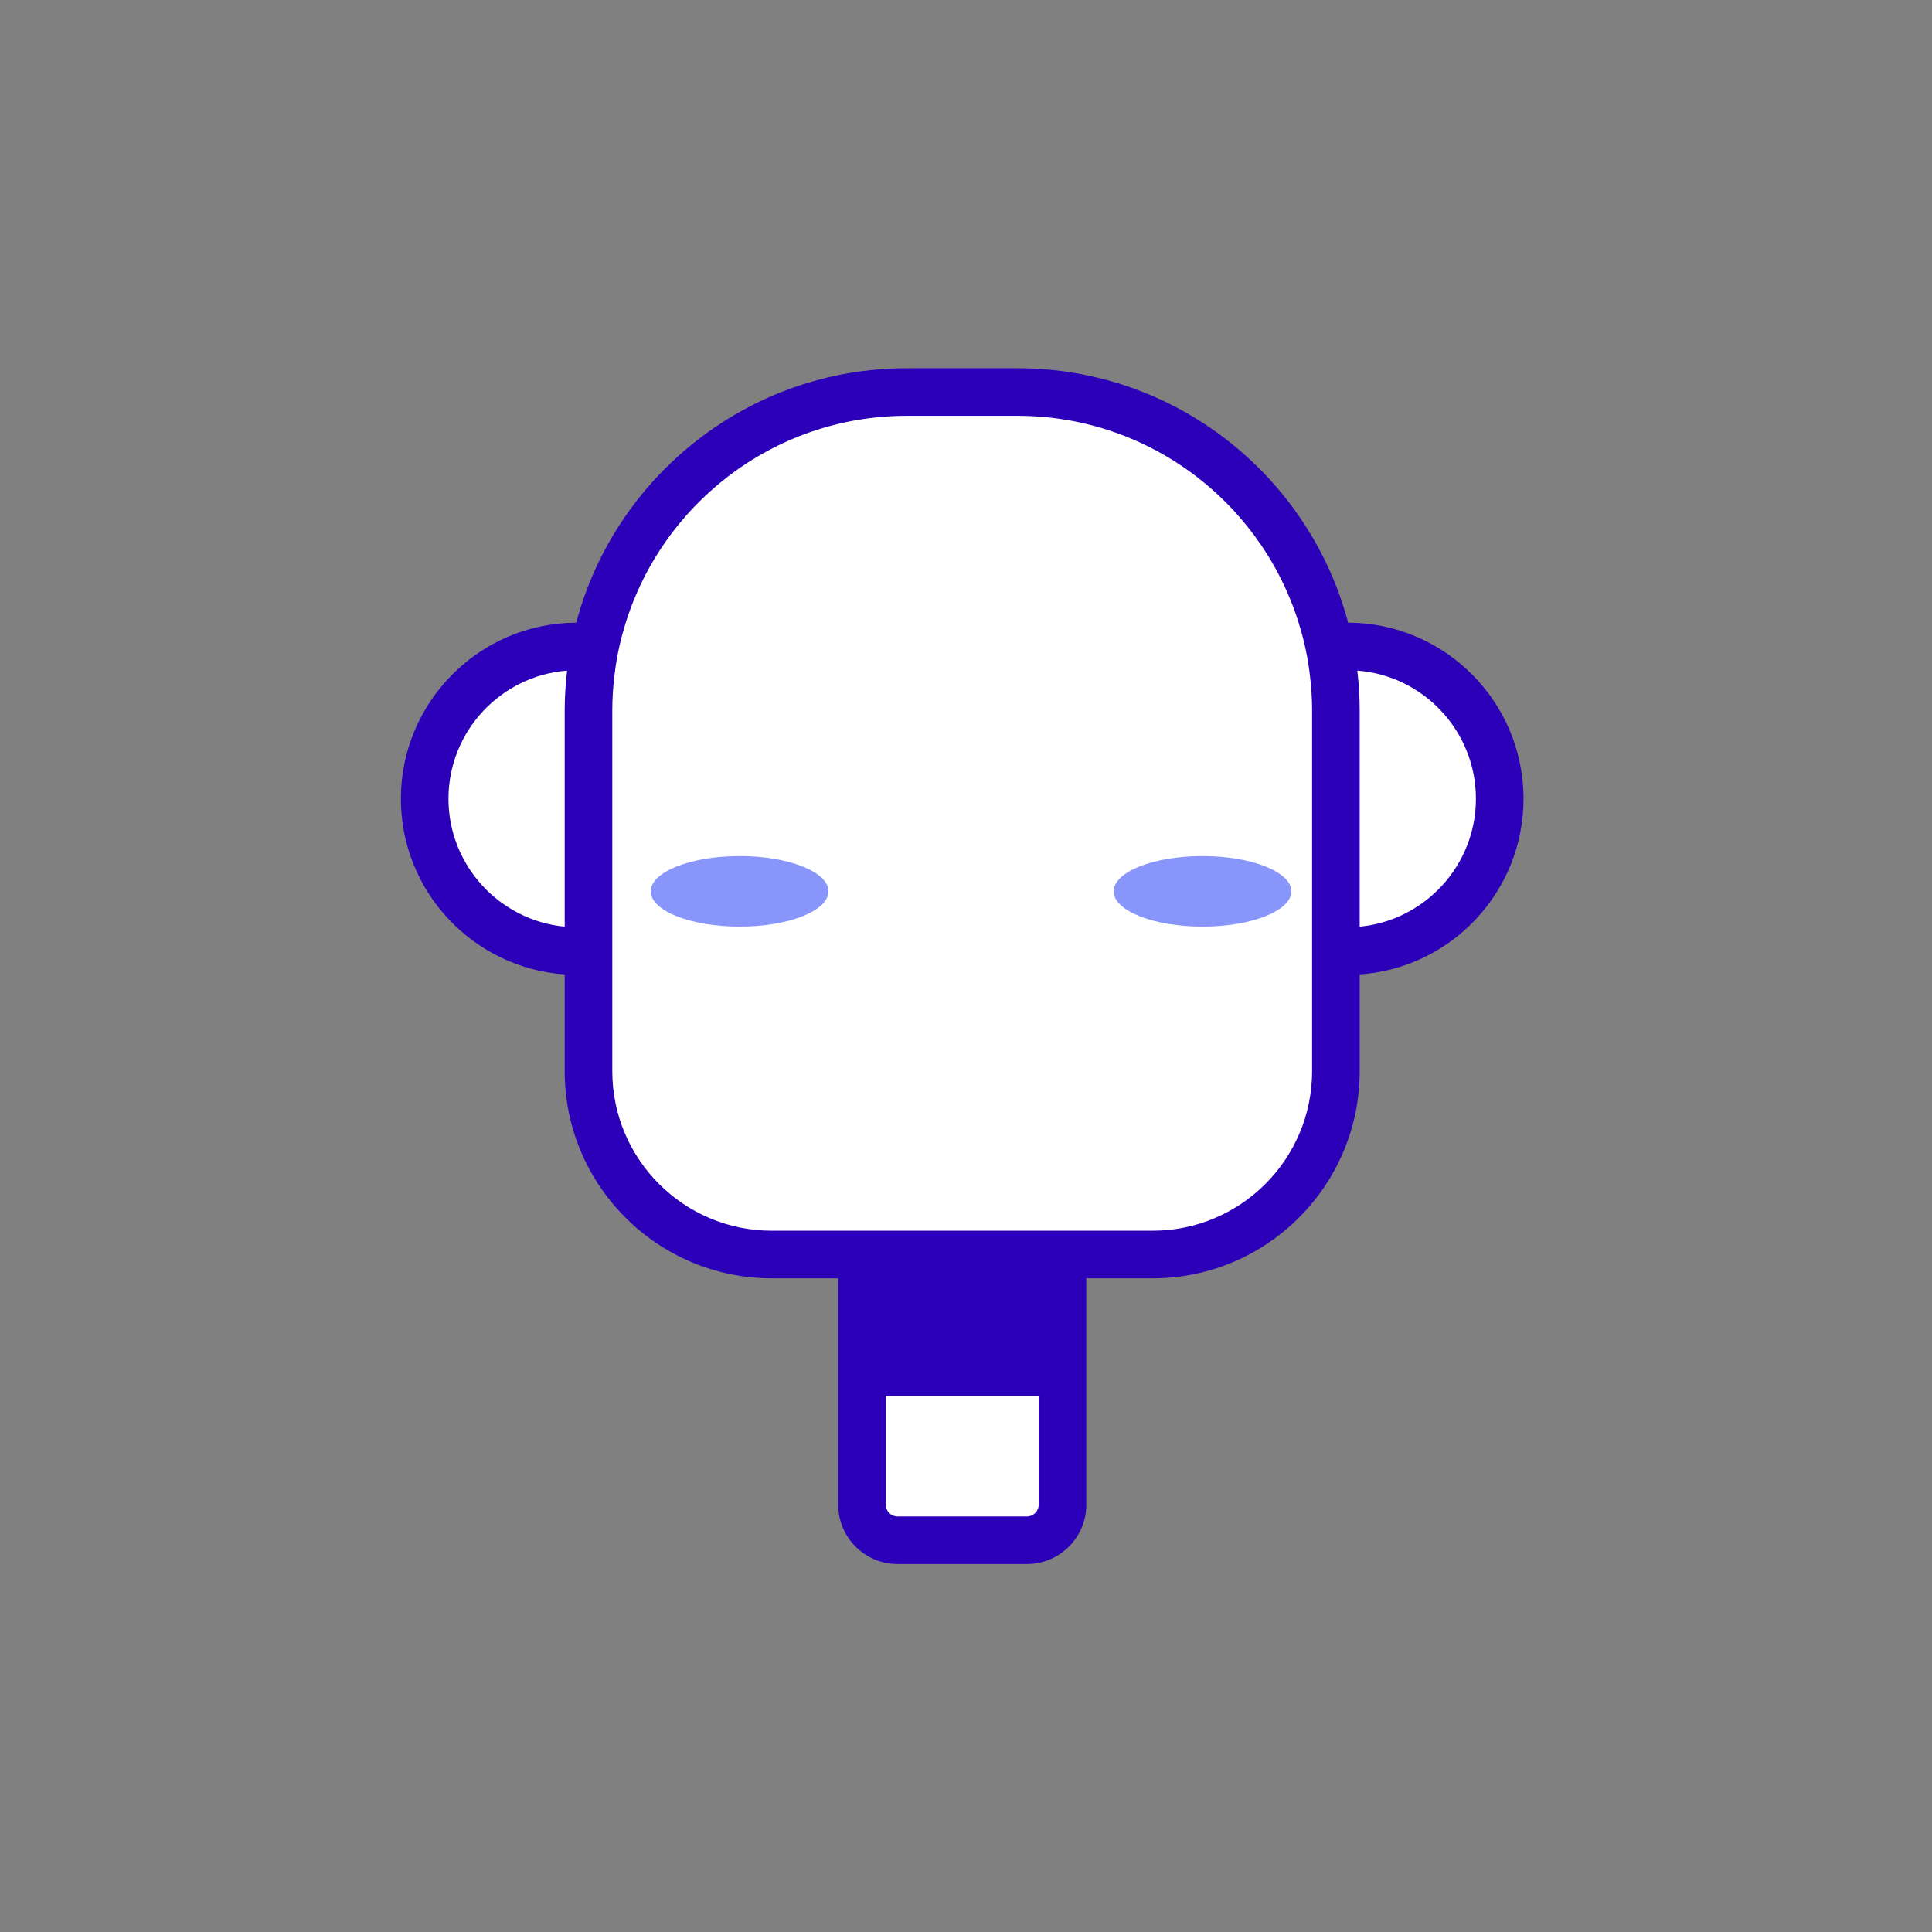 <svg xmlns="http://www.w3.org/2000/svg" width="347" height="347" viewBox="0 0 347 347">
  <rect x="0" y="0" width="347" height="347" fill="#808080" stroke="none"/>
  <g fill="none" transform="translate(72 66)">
    <path class="avatar__skin" fill="#FFF" d="M170.018,50.101 C168.934,50.101 167.872,50.182 166.821,50.304 C161.575,24.127 138.469,4.406 110.754,4.406 L90.89,4.406 C63.176,4.406 40.07,24.127 34.822,50.304 C33.773,50.182 32.708,50.101 31.623,50.101 C16.52,50.101 4.276,62.347 4.276,77.456 C4.276,92.566 16.52,104.813 31.623,104.813 C32.324,104.813 33.014,104.759 33.702,104.708 L33.702,126.407 C33.702,144.585 48.436,159.321 66.609,159.321 L82.824,159.321 L82.824,180.461 L82.824,195.323 L82.824,204.261 C82.824,207.785 85.679,210.641 89.202,210.641 L112.445,210.641 C115.964,210.641 118.821,207.785 118.821,204.261 L118.821,195.323 L118.821,180.461 L118.821,159.321 L135.035,159.321 C153.209,159.321 167.943,144.585 167.943,126.407 L167.943,104.708 C168.631,104.759 169.317,104.813 170.018,104.813 C185.123,104.813 197.371,92.566 197.371,77.456 C197.371,62.347 185.123,50.101 170.018,50.101"/>
    <path class="avatar__sweater" fill="#FFF" d="M112.444,210.64 L89.199,210.64 C85.68,210.64 82.825,207.785 82.825,204.263 L82.825,180.46 L118.818,180.46 L118.818,204.263 C118.818,207.785 115.963,210.64 112.444,210.64"/>
    <path fill="#2C00B9" d="M172.209,100.439 L172.209,61.605 C172.209,59.19 172.059,56.796 171.781,54.445 C183.681,55.343 193.086,65.324 193.086,77.463 C193.086,89.453 183.897,99.327 172.209,100.439 Z M163.661,126.406 C163.661,142.201 150.819,155.046 135.028,155.046 L123.104,155.046 L78.551,155.046 L66.606,155.046 C50.813,155.046 37.972,142.201 37.972,126.406 L37.972,108.454 L37.972,99.648 L37.972,61.605 C37.972,59.51 38.101,57.416 38.355,55.385 C38.677,52.5 39.252,49.7 40.043,46.986 C46.389,24.887 66.777,8.686 90.878,8.686 L110.753,8.686 C134.857,8.686 155.242,24.887 161.587,46.986 C162.377,49.7 162.956,52.5 163.275,55.385 C163.531,57.416 163.661,59.51 163.661,61.605 L163.661,99.648 L163.661,108.454 L163.661,126.406 Z M114.557,204.267 C114.557,205.421 113.593,206.361 112.439,206.361 L89.19,206.361 C88.036,206.361 87.098,205.421 87.098,204.267 L87.098,184.732 L114.557,184.732 L114.557,204.267 Z M8.548,77.463 C8.548,65.324 17.969,55.364 29.852,54.445 C29.575,56.796 29.425,59.19 29.425,61.605 L29.425,100.439 C17.734,99.327 8.548,89.432 8.548,77.463 Z M170.134,45.832 C163.17,19.544 139.195,0.137 110.753,0.137 L90.878,0.137 C62.461,0.137 38.464,19.544 31.496,45.832 C14.125,45.896 0.001,60.066 0.001,77.463 C0.001,94.155 13.014,107.876 29.425,109.009 L29.425,126.406 C29.425,146.903 46.114,163.595 66.606,163.595 L78.551,163.595 L78.551,176.183 L78.551,204.267 C78.551,210.144 83.337,214.91 89.19,214.91 L112.439,214.91 C118.315,214.91 123.104,210.144 123.104,204.267 L123.104,176.183 L123.104,163.595 L135.028,163.595 C155.539,163.595 172.209,146.903 172.209,126.406 L172.209,109.009 C188.639,107.898 201.633,94.177 201.633,77.463 C201.633,60.066 187.53,45.896 170.134,45.832 Z"/>
    <path fill="#8896FB" d="M76.796,94.19 C76.665,97.642 69.571,100.425 60.839,100.425 C52.027,100.425 44.882,97.589 44.882,94.093 C44.882,90.596 52.027,87.76 60.839,87.76 C69.571,87.76 76.665,90.544 76.796,93.996 L76.796,94.19 Z M159.937,94.155 C159.852,97.623 152.74,100.425 143.979,100.425 C135.165,100.425 128.02,97.589 128.02,94.093 C128.02,90.596 135.165,87.76 143.979,87.76 C152.74,87.76 159.852,90.562 159.937,94.03 L159.937,94.155 Z"/>
  </g>
</svg>
